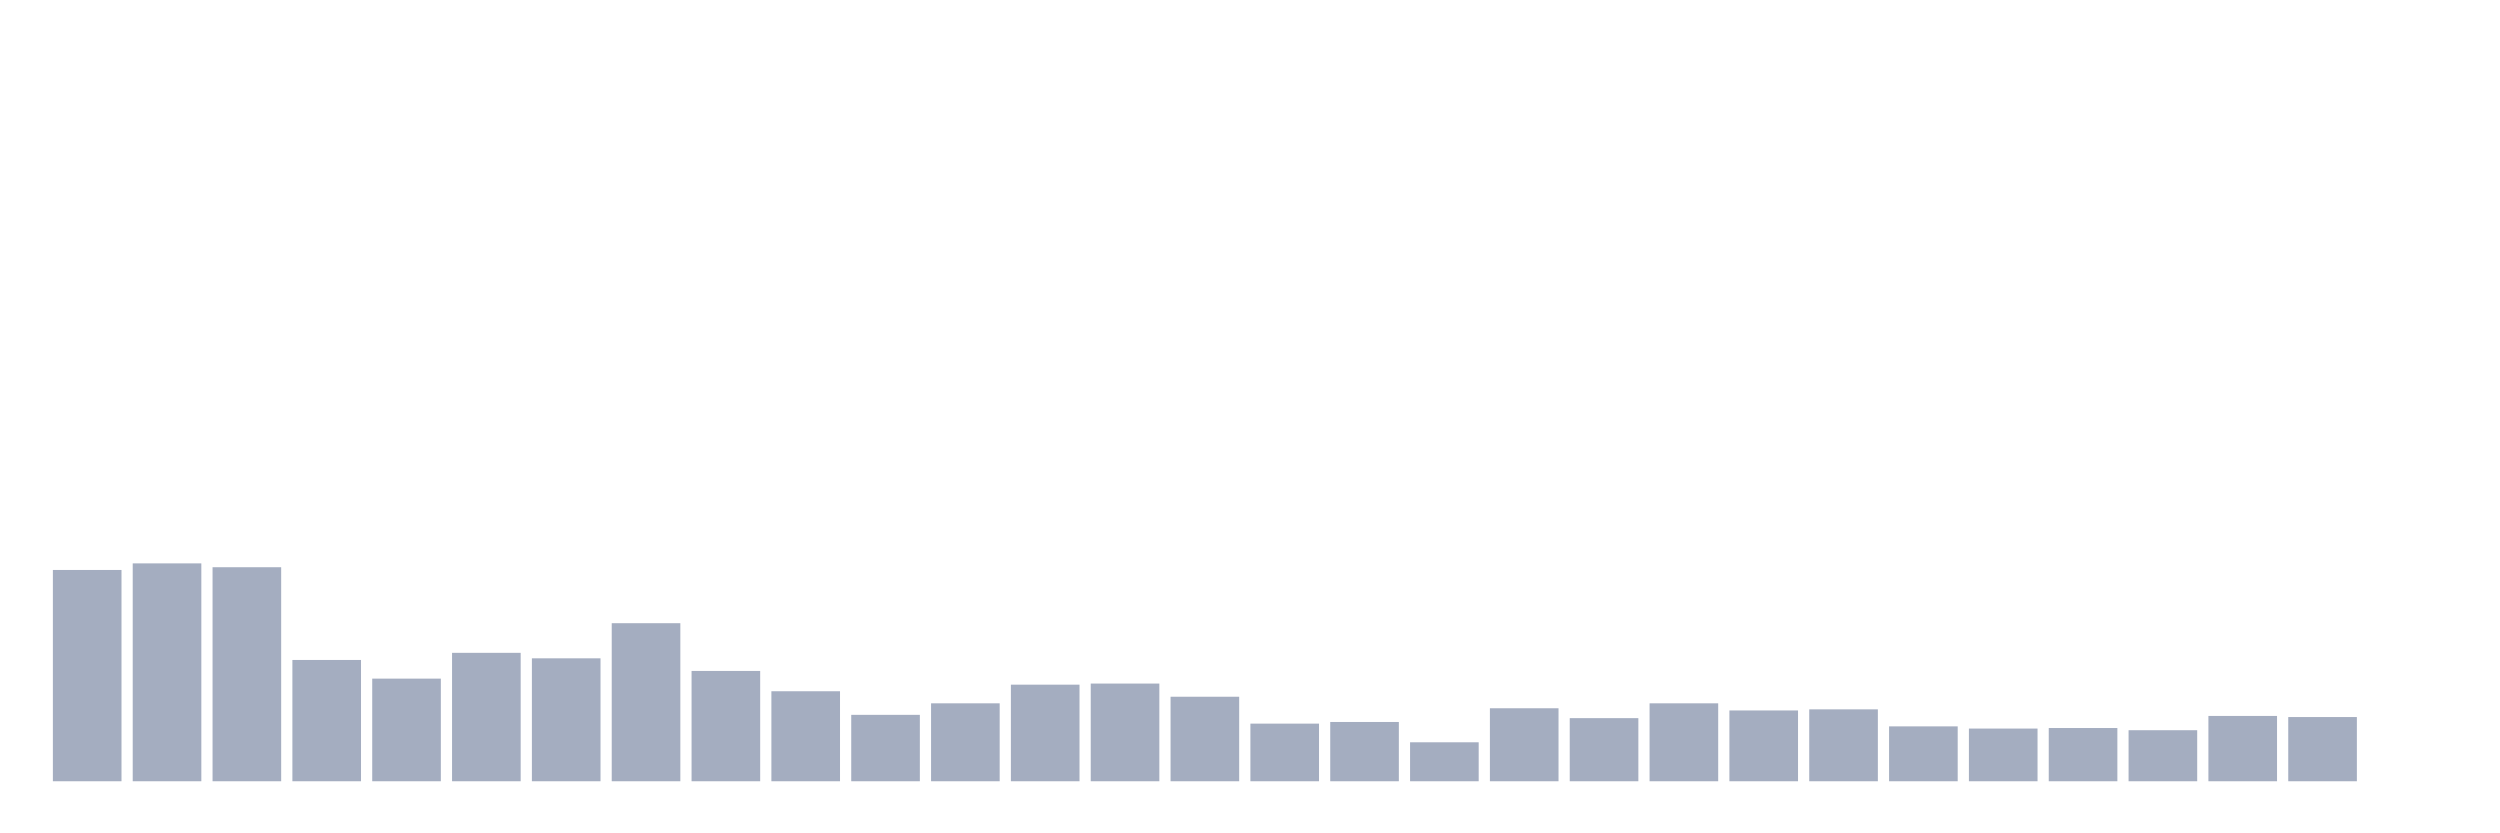 <svg xmlns="http://www.w3.org/2000/svg" viewBox="0 0 480 160"><g transform="translate(10,10)"><rect class="bar" x="0.153" width="13.175" y="99.433" height="40.567" fill="rgb(164,173,192)"></rect><rect class="bar" x="15.482" width="13.175" y="98.169" height="41.831" fill="rgb(164,173,192)"></rect><rect class="bar" x="30.81" width="13.175" y="98.906" height="41.094" fill="rgb(164,173,192)"></rect><rect class="bar" x="46.138" width="13.175" y="116.714" height="23.286" fill="rgb(164,173,192)"></rect><rect class="bar" x="61.466" width="13.175" y="120.296" height="19.704" fill="rgb(164,173,192)"></rect><rect class="bar" x="76.794" width="13.175" y="115.344" height="24.656" fill="rgb(164,173,192)"></rect><rect class="bar" x="92.123" width="13.175" y="116.397" height="23.603" fill="rgb(164,173,192)"></rect><rect class="bar" x="107.451" width="13.175" y="109.654" height="30.346" fill="rgb(164,173,192)"></rect><rect class="bar" x="122.779" width="13.175" y="118.821" height="21.179" fill="rgb(164,173,192)"></rect><rect class="bar" x="138.107" width="13.175" y="122.72" height="17.28" fill="rgb(164,173,192)"></rect><rect class="bar" x="153.436" width="13.175" y="127.25" height="12.75" fill="rgb(164,173,192)"></rect><rect class="bar" x="168.764" width="13.175" y="125.038" height="14.962" fill="rgb(164,173,192)"></rect><rect class="bar" x="184.092" width="13.175" y="121.455" height="18.545" fill="rgb(164,173,192)"></rect><rect class="bar" x="199.42" width="13.175" y="121.244" height="18.756" fill="rgb(164,173,192)"></rect><rect class="bar" x="214.748" width="13.175" y="123.773" height="16.227" fill="rgb(164,173,192)"></rect><rect class="bar" x="230.077" width="13.175" y="128.936" height="11.064" fill="rgb(164,173,192)"></rect><rect class="bar" x="245.405" width="13.175" y="128.62" height="11.38" fill="rgb(164,173,192)"></rect><rect class="bar" x="260.733" width="13.175" y="132.519" height="7.481" fill="rgb(164,173,192)"></rect><rect class="bar" x="276.061" width="13.175" y="125.986" height="14.014" fill="rgb(164,173,192)"></rect><rect class="bar" x="291.39" width="13.175" y="127.883" height="12.117" fill="rgb(164,173,192)"></rect><rect class="bar" x="306.718" width="13.175" y="125.038" height="14.962" fill="rgb(164,173,192)"></rect><rect class="bar" x="322.046" width="13.175" y="126.407" height="13.593" fill="rgb(164,173,192)"></rect><rect class="bar" x="337.374" width="13.175" y="126.197" height="13.803" fill="rgb(164,173,192)"></rect><rect class="bar" x="352.702" width="13.175" y="129.463" height="10.537" fill="rgb(164,173,192)"></rect><rect class="bar" x="368.031" width="13.175" y="129.885" height="10.115" fill="rgb(164,173,192)"></rect><rect class="bar" x="383.359" width="13.175" y="129.779" height="10.221" fill="rgb(164,173,192)"></rect><rect class="bar" x="398.687" width="13.175" y="130.201" height="9.799" fill="rgb(164,173,192)"></rect><rect class="bar" x="414.015" width="13.175" y="127.461" height="12.539" fill="rgb(164,173,192)"></rect><rect class="bar" x="429.344" width="13.175" y="127.672" height="12.328" fill="rgb(164,173,192)"></rect><rect class="bar" x="444.672" width="13.175" y="140" height="0" fill="rgb(164,173,192)"></rect></g></svg>